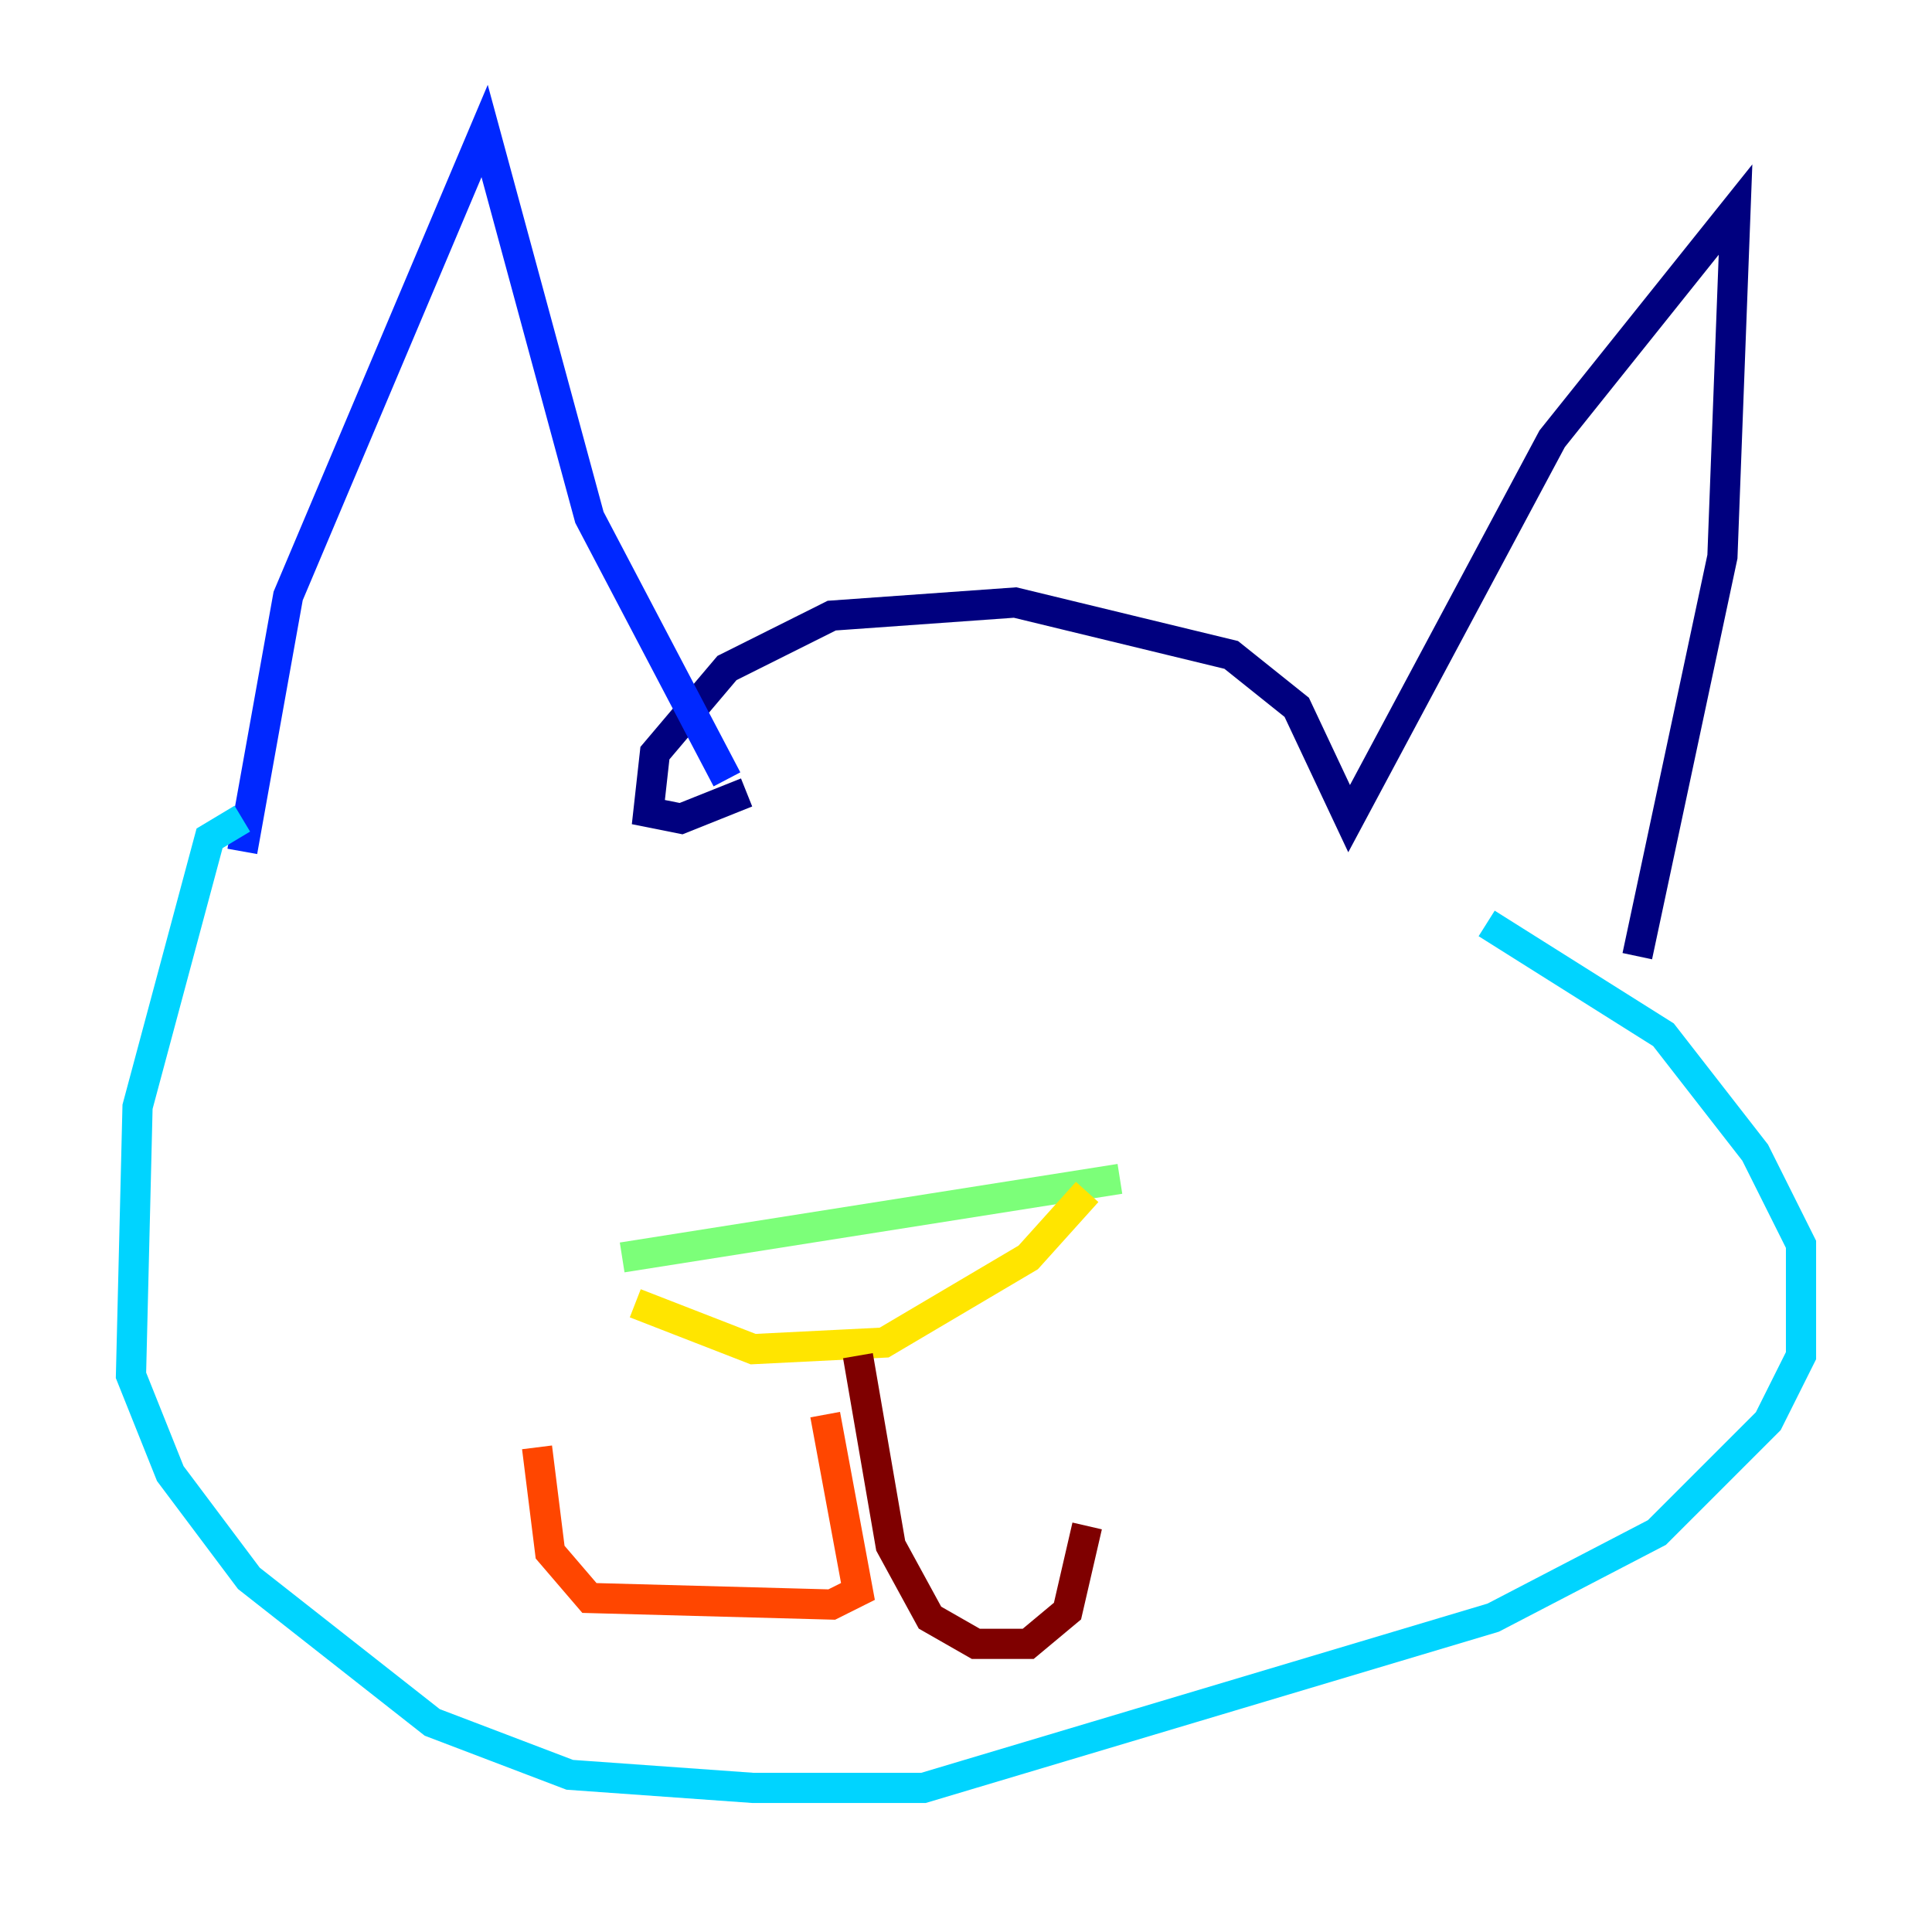<?xml version="1.0" encoding="utf-8" ?>
<svg baseProfile="tiny" height="128" version="1.2" viewBox="0,0,128,128" width="128" xmlns="http://www.w3.org/2000/svg" xmlns:ev="http://www.w3.org/2001/xml-events" xmlns:xlink="http://www.w3.org/1999/xlink"><defs /><polyline fill="none" points="49.464,52.502 45.125,54.237 42.956,53.803 43.39,49.898 48.163,44.258 55.105,40.786 67.254,39.919 81.573,43.39 85.912,46.861 89.383,54.237 102.834,29.071 114.983,13.885 114.115,36.881 108.475,63.349" stroke="#00007f" stroke-width="2" /><polyline fill="none" points="48.163,51.634 39.051,34.278 32.108,8.678 19.091,39.485 16.054,56.407" stroke="#0028ff" stroke-width="2" /><polyline fill="none" points="16.054,54.237 13.885,55.539 9.112,73.329 8.678,91.119 11.281,97.627 16.488,104.57 28.637,114.115 37.749,117.586 49.898,118.454 61.18,118.454 98.929,107.173 109.776,101.532 117.153,94.156 119.322,89.817 119.322,82.441 116.285,76.366 110.21,68.556 98.495,61.18" stroke="#00d4ff" stroke-width="2" /><polyline fill="none" points="41.22,83.308 74.197,78.102" stroke="#7cff79" stroke-width="2" /><polyline fill="none" points="42.088,86.346 49.898,89.383 58.576,88.949 68.122,83.308 72.027,78.969" stroke="#ffe500" stroke-width="2" /><polyline fill="none" points="54.671,93.722 56.841,105.437 55.105,106.305 39.051,105.871 36.447,102.834 35.58,95.891" stroke="#ff4600" stroke-width="2" /><polyline fill="none" points="56.841,89.817 59.01,102.4 61.614,107.173 64.651,108.909 68.122,108.909 70.725,106.739 72.027,101.098" stroke="#7f0000" stroke-width="2" /></svg>